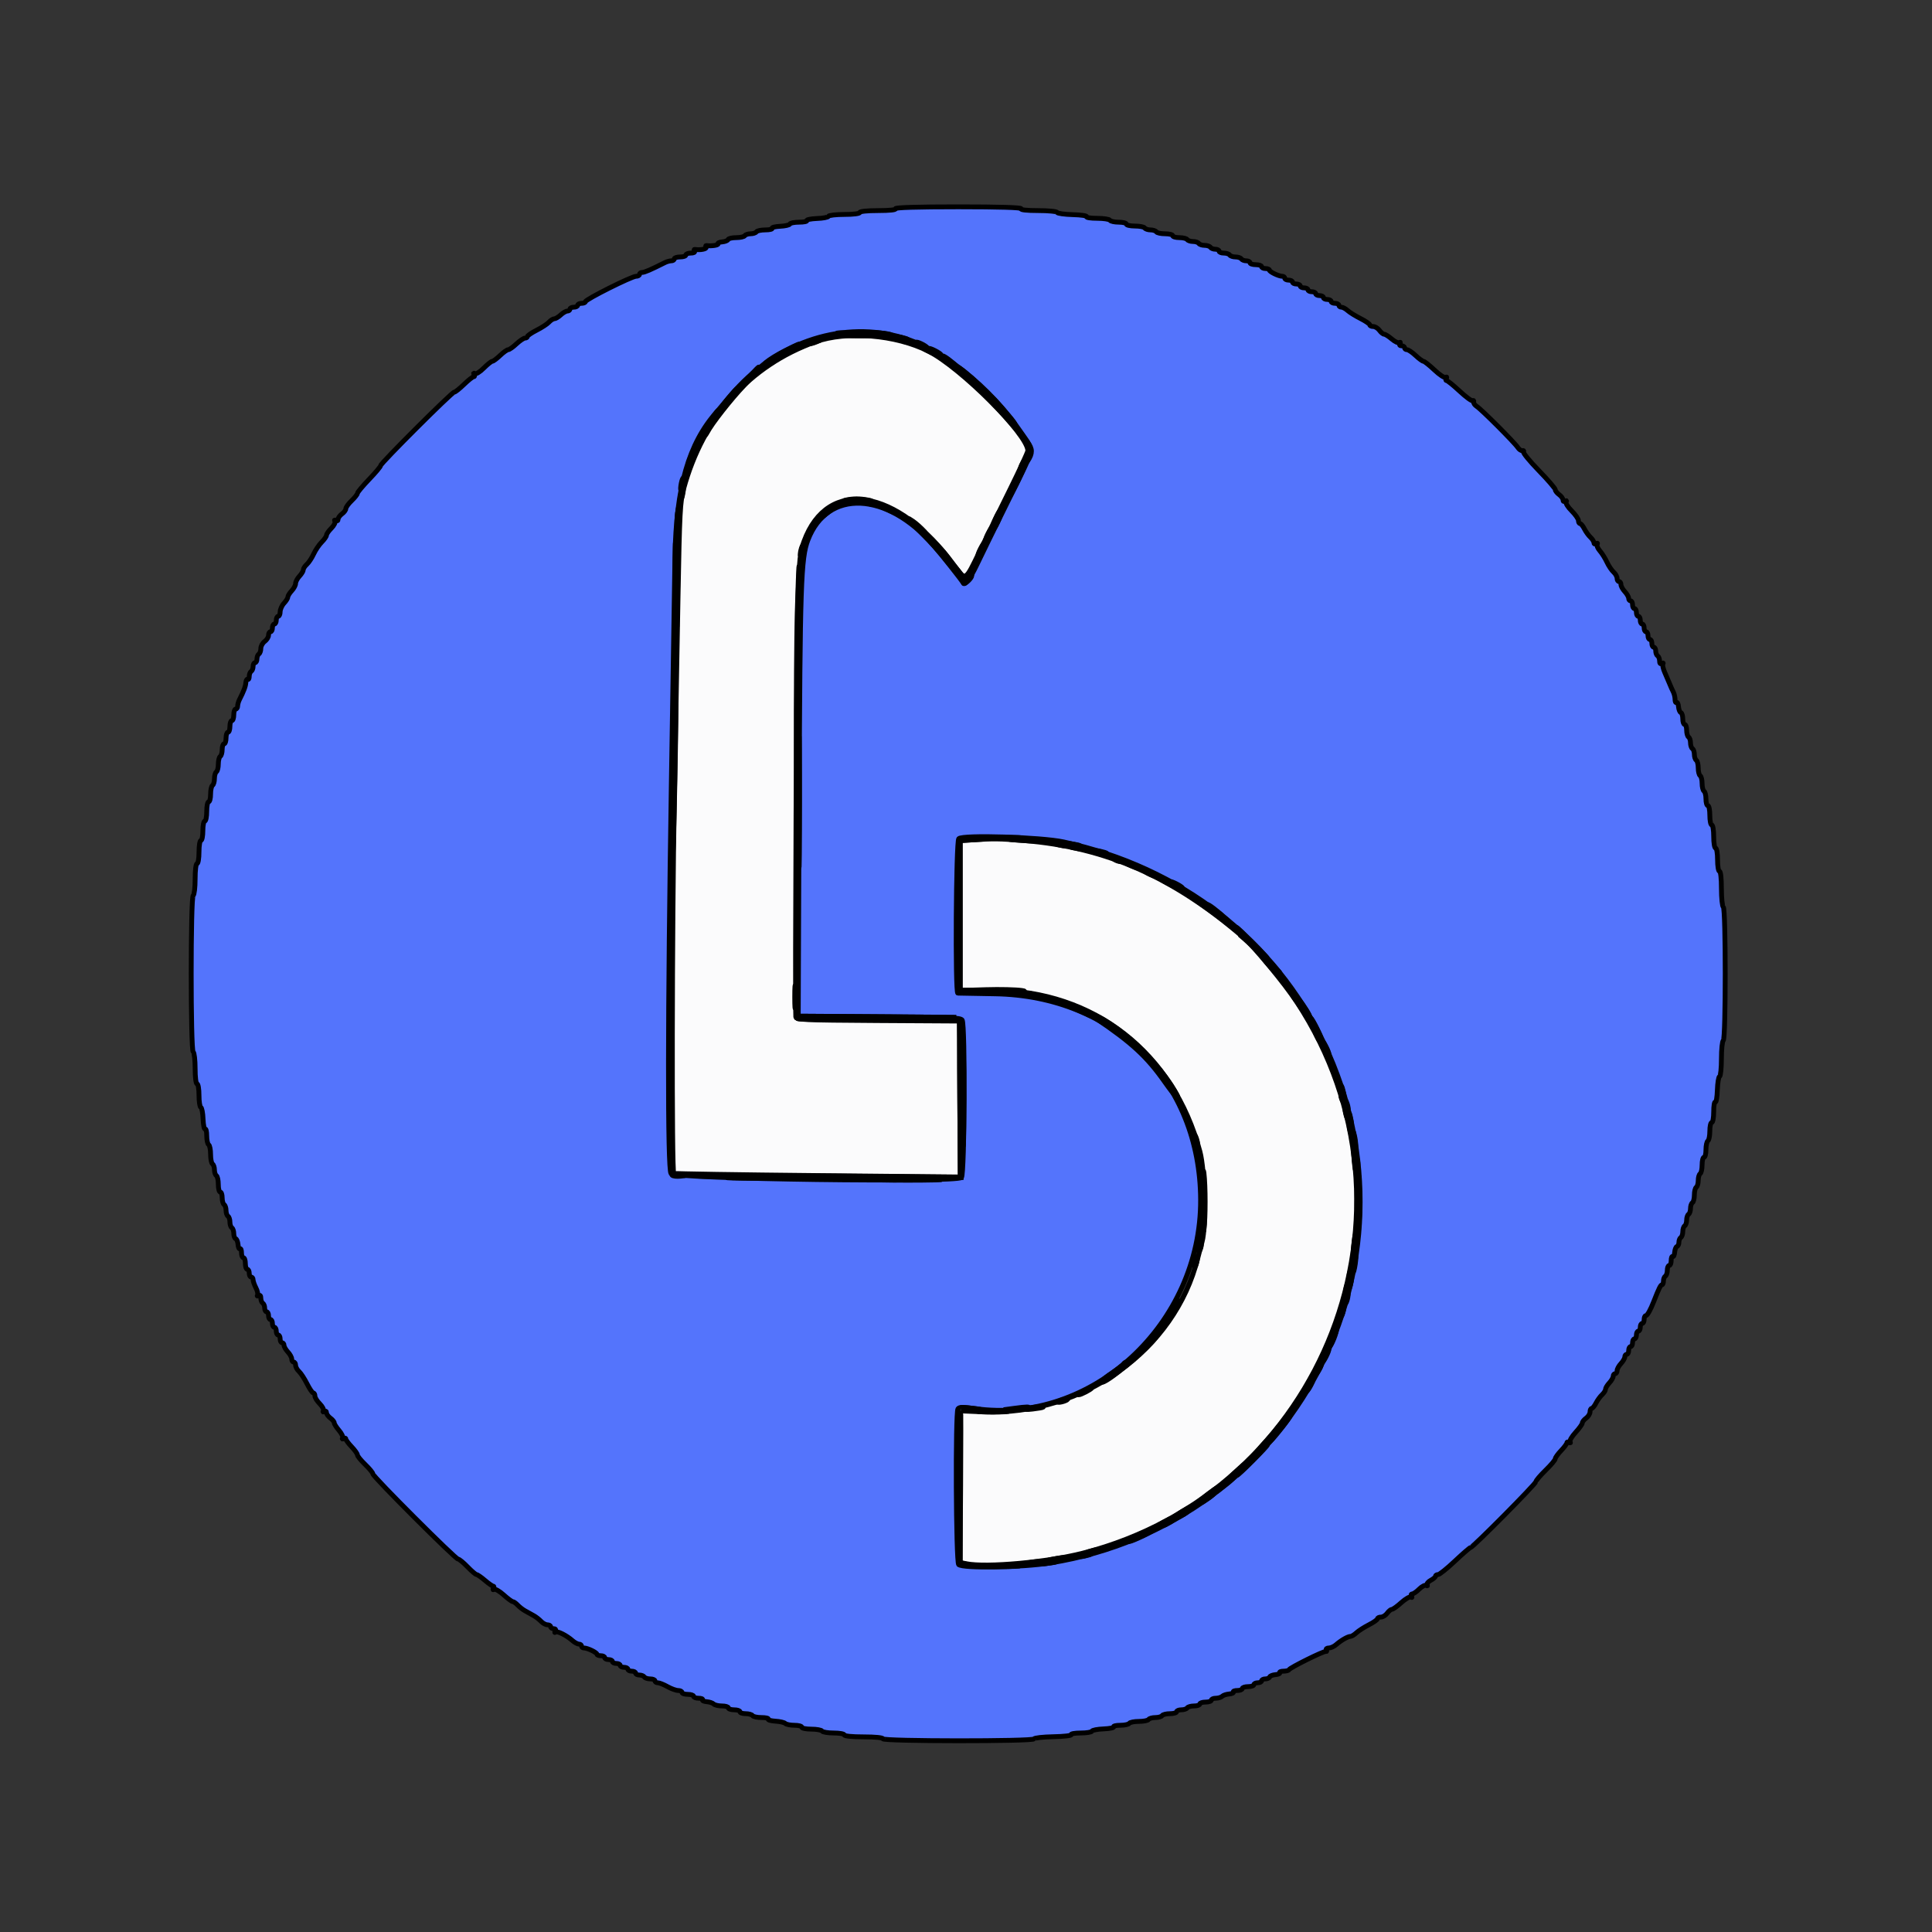 <svg id="vector" xmlns="http://www.w3.org/2000/svg" width="20" height="20" viewBox="0 0 400 400"><rect x="0" y="0" width="400" height="400" fill="#333333" stroke="none"/><path fill="#fbfbfc" fill-rule="evenodd" d="M168.8,70.78C155.19,75.67 145.56,86.41 141.54,101.2C140.81,103.92 140.7,106 140.38,123.6C140.19,134.27 139.84,153.26 139.61,165.8C139.13,191.9 139.05,242.67 139.5,242.93C139.66,243.02 153.08,243.23 169.3,243.39L198.81,243.68 198.71,227.54L198.6,211.4 181.7,211.3C165.97,211.2 164.8,211.14 164.76,210.5C164.57,206.55 164.94,131.09 165.2,124C165.49,115.73 165.64,114.3 166.45,112.1C171.34,98.69 185.79,101.01 197.6,117.11C199.96,120.33 199.8,120.43 202.86,114.1C204.32,111.07 207.16,105.29 209.16,101.24C211.16,97.19 212.8,93.62 212.8,93.3C212.8,90 198.89,76.08 192.2,72.7C185.47,69.29 175.28,68.45 168.8,70.78M201.1,173.9L198.8,174.04 198.8,189.52L198.8,205 205.7,205.01C226.49,205.06 242.97,217.93 248.43,238.4C249.49,242.35 249.77,253.95 248.88,257.1C248.62,258.04 248.21,259.57 247.98,260.5C243.26,279.54 224.21,293.16 203.5,292.31L198.8,292.11 198.8,307.81L198.8,323.5 200.05,323.75C204.25,324.59 216.84,323.45 224.2,321.56C274.25,308.72 296.81,250.63 268.51,207.49C266,203.66 259.65,195.99 257.35,194.01C242.88,181.54 228.91,175.39 211.99,174.03C206.76,173.61 205.83,173.6 201.1,173.9" stroke="#00000000" id="path_0"/><path fill="#5474fc" fill-rule="evenodd" d="M185.41,43.21C185.56,43.45 184.2,43.6 181.82,43.6C179.54,43.6 178,43.76 178,44C178,44.23 176.68,44.4 174.83,44.4C173.09,44.4 171.61,44.57 171.53,44.78C171.46,44.99 170.37,45.2 169.12,45.24C167.86,45.29 166.93,45.49 167.04,45.67C167.15,45.85 166.44,46 165.46,46C164.47,46 163.61,46.17 163.53,46.38C163.46,46.59 162.55,46.8 161.52,46.85C160.49,46.9 159.74,47.09 159.85,47.27C159.96,47.45 159.33,47.6 158.45,47.6C157.57,47.6 156.74,47.78 156.6,48C156.46,48.22 155.92,48.4 155.4,48.4C154.88,48.4 154.34,48.58 154.2,48.8C154.06,49.02 153.26,49.2 152.41,49.2C151.56,49.2 150.81,49.38 150.73,49.6C150.66,49.81 150.12,50.03 149.53,50.08C148.94,50.13 148.54,50.31 148.65,50.49C148.82,50.76 147.2,51 146.27,50.84C146.09,50.81 146.05,50.97 146.19,51.19C146.41,51.54 144.95,51.83 143.87,51.64C143.69,51.61 143.65,51.76 143.79,51.99C143.94,52.23 143.62,52.4 143.02,52.4C142.46,52.4 142,52.58 142,52.8C142,53.02 141.46,53.2 140.8,53.2C140.14,53.2 139.6,53.38 139.6,53.6C139.6,53.82 139.33,54 138.99,54C138.66,54 138.08,54.16 137.7,54.35C134.72,55.85 133.45,56.4 132.96,56.4C132.65,56.4 132.4,56.58 132.4,56.8C132.4,57.02 132.09,57.2 131.7,57.2C130.8,57.19 121.2,62 121.2,62.46C121.2,62.65 120.84,62.8 120.4,62.8C119.96,62.8 119.6,62.98 119.6,63.2C119.6,63.42 119.24,63.6 118.8,63.6C118.36,63.6 118,63.78 118,64C118,64.22 117.76,64.4 117.47,64.4C117.19,64.4 116.56,64.76 116.09,65.2C115.62,65.64 115.02,66 114.76,66C114.5,66 114,66.32 113.65,66.71C113.29,67.1 112.14,67.84 111.1,68.37C110.06,68.9 109.2,69.48 109.2,69.66C109.2,69.85 108.97,70 108.7,70C108.43,70 107.63,70.54 106.92,71.2C106.22,71.86 105.45,72.4 105.22,72.4C104.98,72.4 104.23,72.94 103.54,73.6C102.85,74.26 102.12,74.8 101.93,74.8C101.73,74.8 100.94,75.43 100.16,76.21C99.39,76.99 98.56,77.5 98.32,77.35C98.05,77.18 97.99,77.26 98.16,77.54C98.32,77.79 98.28,78 98.07,78C97.86,78 96.96,78.72 96.05,79.6C95.14,80.48 94.24,81.2 94.03,81.2C93.55,81.2 78.8,95.92 78.8,96.4C78.8,96.61 77.72,97.89 76.4,99.26C75.08,100.64 74,101.93 74,102.14C74,102.34 73.46,103.03 72.8,103.66C72.14,104.29 71.6,105.04 71.6,105.32C71.6,105.6 71.24,106.08 70.8,106.4C70.36,106.72 70,107.22 70,107.51C70,107.82 69.8,107.92 69.54,107.76C69.26,107.59 69.18,107.65 69.35,107.91C69.49,108.15 69.16,108.8 68.61,109.36C68.05,109.91 67.6,110.56 67.6,110.8C67.6,111.04 67.16,111.68 66.62,112.22C66.08,112.76 65.32,113.87 64.94,114.7C64.56,115.52 63.92,116.49 63.52,116.85C63.12,117.2 62.8,117.71 62.8,117.96C62.8,118.22 62.44,118.82 62,119.29C61.56,119.76 61.2,120.44 61.2,120.8C61.2,121.16 60.84,121.84 60.4,122.31C59.96,122.78 59.6,123.36 59.6,123.6C59.6,123.84 59.24,124.42 58.8,124.89C58.36,125.36 58,126.17 58,126.68C58,127.18 57.82,127.6 57.6,127.6C57.38,127.6 57.2,127.96 57.2,128.4C57.2,128.84 57.02,129.2 56.8,129.2C56.58,129.2 56.4,129.56 56.4,130C56.4,130.44 56.22,130.8 56,130.8C55.78,130.8 55.6,131.12 55.6,131.51C55.6,131.9 55.24,132.48 54.8,132.8C54.36,133.12 54,133.78 54,134.26C54,134.75 53.82,135.26 53.6,135.4C53.38,135.54 53.2,136 53.2,136.42C53.2,136.85 53.02,137.2 52.8,137.2C52.58,137.2 52.4,137.55 52.4,137.98C52.4,138.4 52.22,138.86 52,139C51.78,139.14 51.6,139.61 51.6,140.05C51.6,140.49 51.46,140.76 51.28,140.65C51.11,140.54 50.94,140.85 50.9,141.32C50.84,142.12 50.48,143.07 49.55,144.9C49.36,145.28 49.2,145.86 49.2,146.2C49.2,146.53 49.02,146.8 48.8,146.8C48.58,146.8 48.4,147.34 48.4,148C48.4,148.66 48.22,149.2 48,149.2C47.78,149.2 47.6,149.74 47.6,150.4C47.6,151.06 47.42,151.6 47.2,151.6C46.98,151.6 46.8,152.14 46.8,152.8C46.8,153.46 46.62,154 46.4,154C46.18,154 46,154.53 46,155.18C46,155.82 45.82,156.46 45.6,156.6C45.38,156.74 45.2,157.46 45.2,158.2C45.2,158.94 45.02,159.66 44.8,159.8C44.58,159.94 44.4,160.57 44.4,161.2C44.4,161.83 44.22,162.46 44,162.6C43.78,162.74 43.6,163.56 43.6,164.42C43.6,165.29 43.42,166 43.2,166C42.98,166 42.8,166.9 42.8,168C42.8,169.1 42.62,170 42.4,170C42.18,170 42,170.9 42,172C42,173.1 41.82,174 41.6,174C41.38,174 41.2,175.07 41.2,176.4C41.2,177.73 41.02,178.8 40.8,178.8C40.57,178.8 40.4,180.13 40.4,181.98C40.4,183.72 40.22,185.26 40,185.4C39.45,185.74 39.45,217.46 40,217.8C40.22,217.94 40.4,219.48 40.4,221.22C40.4,223.07 40.57,224.4 40.8,224.4C41.02,224.4 41.2,225.46 41.2,226.77C41.2,228.07 41.37,229.19 41.58,229.27C41.78,229.34 42,230.43 42.04,231.68C42.1,232.94 42.28,233.87 42.47,233.76C42.65,233.65 42.8,234.27 42.8,235.15C42.8,236.03 42.98,236.86 43.2,237C43.42,237.14 43.6,238.04 43.6,239C43.6,239.96 43.78,240.86 44,241C44.22,241.14 44.4,241.68 44.4,242.2C44.4,242.72 44.58,243.26 44.8,243.4C45.02,243.54 45.2,244.36 45.2,245.22C45.2,246.09 45.38,246.8 45.6,246.8C45.82,246.8 46,247.33 46,247.98C46,248.62 46.18,249.26 46.4,249.4C46.62,249.54 46.8,250.08 46.8,250.6C46.8,251.12 46.98,251.66 47.2,251.8C47.42,251.94 47.6,252.48 47.6,253C47.6,253.52 47.78,254.06 48,254.2C48.22,254.34 48.4,254.87 48.4,255.39C48.4,255.91 48.58,256.39 48.8,256.47C49.01,256.54 49.23,257.08 49.28,257.67C49.33,258.26 49.51,258.65 49.69,258.55C49.86,258.44 50,258.81 50,259.38C50,259.94 50.18,260.4 50.4,260.4C50.62,260.4 50.8,260.94 50.8,261.6C50.8,262.26 50.98,262.8 51.2,262.8C51.42,262.8 51.6,263.16 51.6,263.6C51.6,264.04 51.78,264.4 52,264.4C52.22,264.4 52.4,264.65 52.4,264.95C52.4,265.26 52.66,266.01 52.98,266.63C53.3,267.24 53.45,267.92 53.32,268.13C53.18,268.35 53.28,268.4 53.54,268.24C53.83,268.06 54,268.25 54,268.75C54,269.19 54.18,269.66 54.4,269.8C54.62,269.94 54.8,270.4 54.8,270.82C54.8,271.25 54.98,271.6 55.2,271.6C55.42,271.6 55.6,271.96 55.6,272.4C55.6,272.84 55.78,273.2 56,273.2C56.22,273.2 56.4,273.56 56.4,274C56.4,274.44 56.58,274.8 56.8,274.8C57.02,274.8 57.2,275.16 57.2,275.6C57.2,276.04 57.38,276.4 57.6,276.4C57.82,276.4 58,276.76 58,277.2C58,277.64 58.18,278 58.4,278C58.62,278 58.8,278.24 58.8,278.52C58.8,278.81 59.16,279.44 59.6,279.91C60.04,280.38 60.4,281.04 60.4,281.38C60.4,281.72 60.58,282 60.8,282C61.02,282 61.2,282.29 61.2,282.65C61.2,283.01 61.52,283.6 61.91,283.95C62.3,284.31 63.04,285.45 63.57,286.5C64.1,287.55 64.68,288.4 64.86,288.4C65.05,288.4 65.2,288.68 65.2,289.02C65.2,289.36 65.65,290.09 66.21,290.64C66.76,291.2 67.09,291.85 66.95,292.09C66.79,292.35 66.86,292.41 67.14,292.24C67.4,292.08 67.6,292.18 67.6,292.49C67.6,292.78 67.96,293.28 68.4,293.6C68.84,293.92 69.2,294.36 69.2,294.59C69.2,294.82 69.65,295.52 70.19,296.15C70.74,296.79 71.07,297.49 70.93,297.71C70.78,297.95 70.87,298 71.14,297.84C71.39,297.68 71.6,297.72 71.6,297.92C71.6,298.12 72.14,298.85 72.8,299.54C73.46,300.23 74,300.99 74,301.23C74,301.47 74.72,302.35 75.6,303.2C76.48,304.05 77.2,304.92 77.2,305.15C77.2,305.7 94.31,322.8 94.85,322.8C95.08,322.8 95.95,323.52 96.8,324.4C97.65,325.28 98.49,326 98.67,326C98.85,326 99.63,326.54 100.4,327.2C101.17,327.86 101.95,328.4 102.12,328.4C102.3,328.4 102.32,328.61 102.16,328.86C102,329.13 102.05,329.22 102.3,329.06C102.53,328.92 103.41,329.43 104.26,330.19C105.11,330.96 105.96,331.59 106.15,331.59C106.35,331.6 106.8,331.92 107.16,332.3C107.52,332.68 108.21,333.23 108.7,333.5C109.2,333.77 110,334.23 110.5,334.5C110.99,334.77 111.68,335.32 112.04,335.7C112.4,336.08 112.99,336.4 113.35,336.4C113.71,336.4 114,336.58 114,336.8C114,337.02 114.28,337.2 114.62,337.2C115.01,337.2 115.14,337.39 114.96,337.7C114.8,337.98 114.82,338.07 114.99,337.91C115.34,337.6 117.3,338.58 118.56,339.7C119,340.08 119.59,340.4 119.88,340.4C120.16,340.4 120.4,340.58 120.4,340.8C120.4,341.02 120.63,341.2 120.92,341.2C121.66,341.2 123.59,342.14 123.6,342.5C123.6,342.67 123.96,342.8 124.4,342.8C124.84,342.8 125.2,342.98 125.2,343.2C125.2,343.42 125.56,343.6 126,343.6C126.44,343.6 126.8,343.78 126.8,344C126.8,344.22 127.16,344.4 127.6,344.4C128.04,344.4 128.4,344.58 128.4,344.8C128.4,345.02 128.76,345.2 129.2,345.2C129.64,345.2 130,345.38 130,345.6C130,345.82 130.36,346 130.8,346C131.24,346 131.6,346.18 131.6,346.4C131.6,346.62 131.95,346.8 132.38,346.8C132.8,346.8 133.26,346.98 133.4,347.2C133.54,347.42 134.09,347.6 134.62,347.6C135.16,347.6 135.6,347.78 135.6,348C135.6,348.22 135.87,348.4 136.19,348.4C136.51,348.4 137.42,348.76 138.2,349.2C138.98,349.64 139.98,350 140.41,350C140.85,350 141.2,350.18 141.2,350.4C141.2,350.62 141.74,350.8 142.4,350.8C143.06,350.8 143.6,350.98 143.6,351.2C143.6,351.42 144.06,351.6 144.62,351.6C145.19,351.6 145.56,351.74 145.45,351.92C145.35,352.09 145.73,352.27 146.31,352.32C146.89,352.36 147.54,352.58 147.76,352.8C147.98,353.02 148.75,353.2 149.48,353.2C150.21,353.2 150.8,353.38 150.8,353.6C150.8,353.82 151.34,354 152,354C152.66,354 153.2,354.18 153.2,354.4C153.2,354.62 153.73,354.8 154.38,354.8C155.02,354.8 155.66,354.98 155.8,355.2C155.94,355.42 156.77,355.6 157.65,355.6C158.53,355.6 159.16,355.74 159.05,355.92C158.94,356.1 159.6,356.29 160.52,356.35C161.45,356.4 162.37,356.61 162.58,356.82C162.79,357.03 163.64,357.2 164.48,357.2C165.32,357.2 166,357.38 166,357.6C166,357.82 166.89,358 167.98,358C169.06,358 170.06,358.18 170.2,358.4C170.34,358.62 171.43,358.8 172.62,358.8C173.82,358.8 174.8,358.98 174.8,359.2C174.8,359.44 176.4,359.6 178.8,359.6C181.2,359.6 182.8,359.76 182.8,360C182.8,360.53 213.88,360.55 214.07,360.02C214.14,359.81 215.95,359.61 218.09,359.57C220.23,359.53 221.89,359.34 221.77,359.15C221.65,358.96 222.54,358.8 223.74,358.8C224.95,358.8 225.99,358.63 226.07,358.42C226.14,358.21 227.23,358 228.48,357.95C229.74,357.9 230.67,357.71 230.56,357.53C230.45,357.35 231.07,357.2 231.95,357.2C232.83,357.2 233.66,357.02 233.8,356.8C233.94,356.58 234.84,356.4 235.8,356.4C236.76,356.4 237.66,356.22 237.8,356C237.94,355.78 238.57,355.6 239.2,355.6C239.83,355.6 240.46,355.42 240.6,355.2C240.74,354.98 241.47,354.8 242.22,354.8C242.98,354.8 243.6,354.62 243.6,354.4C243.6,354.18 244.04,354 244.58,354C245.11,354 245.66,353.82 245.8,353.6C245.94,353.38 246.58,353.2 247.22,353.2C247.87,353.2 248.4,353.02 248.4,352.8C248.4,352.58 248.94,352.4 249.6,352.4C250.26,352.4 250.8,352.22 250.8,352C250.8,351.78 251.21,351.6 251.72,351.6C252.23,351.6 252.82,351.42 253.04,351.2C253.26,350.98 253.91,350.77 254.49,350.72C255.07,350.67 255.46,350.49 255.35,350.32C255.24,350.14 255.61,350 256.18,350C256.74,350 257.2,349.82 257.2,349.6C257.2,349.38 257.74,349.2 258.4,349.2C259.06,349.2 259.6,349.02 259.6,348.8C259.6,348.58 259.96,348.4 260.4,348.4C260.84,348.4 261.2,348.22 261.2,348C261.2,347.78 261.55,347.6 261.97,347.6C262.39,347.6 262.79,347.42 262.87,347.2C262.94,346.98 263.48,346.77 264.07,346.72C264.66,346.67 265.05,346.49 264.95,346.32C264.84,346.14 265.2,346 265.74,346C266.29,346 266.79,345.86 266.87,345.7C267.06,345.27 274.11,341.78 274.52,341.91C274.71,341.97 274.74,341.83 274.61,341.61C274.47,341.38 274.69,341.2 275.1,341.2C275.51,341.2 276.21,340.89 276.64,340.5C277.66,339.61 279.07,338.8 279.61,338.8C279.84,338.8 280.39,338.46 280.83,338.05C281.27,337.64 282.44,336.89 283.42,336.39C284.4,335.89 285.2,335.32 285.2,335.14C285.2,334.95 285.52,334.8 285.91,334.8C286.3,334.8 286.88,334.44 287.2,334C287.52,333.56 287.96,333.2 288.19,333.19C288.42,333.19 289.29,332.56 290.14,331.79C290.99,331.03 291.87,330.52 292.1,330.66C292.35,330.82 292.4,330.73 292.24,330.46C292.08,330.21 292.15,330 292.39,330C292.64,330 293.29,329.55 293.84,328.99C294.4,328.44 295.05,328.11 295.29,328.25C295.53,328.4 295.61,328.34 295.48,328.12C295.34,327.9 295.67,327.48 296.21,327.19C296.76,326.9 297.2,326.52 297.2,326.33C297.2,326.15 297.44,326 297.73,326C298.03,326 299.6,324.74 301.23,323.2C302.86,321.66 304.32,320.4 304.47,320.4C304.92,320.4 318,307.21 318,306.75C318,306.53 318.9,305.47 320,304.4C321.1,303.33 322,302.26 322,302.02C322,301.79 322.54,301.03 323.2,300.34C323.86,299.65 324.4,298.92 324.4,298.72C324.4,298.52 324.61,298.48 324.86,298.64C325.13,298.8 325.22,298.75 325.07,298.51C324.92,298.28 325.44,297.4 326.2,296.57C326.97,295.73 327.6,294.85 327.6,294.61C327.6,294.37 327.96,293.92 328.4,293.6C328.84,293.28 329.2,292.7 329.2,292.31C329.2,291.92 329.35,291.6 329.53,291.6C329.71,291.6 330.12,291.11 330.43,290.5C330.74,289.89 331.31,289.11 331.7,288.75C332.08,288.4 332.4,287.89 332.4,287.64C332.4,287.38 332.76,286.78 333.2,286.31C333.64,285.84 334,285.21 334,284.92C334,284.64 334.18,284.4 334.4,284.4C334.62,284.4 334.8,284.12 334.8,283.78C334.8,283.44 335.16,282.78 335.6,282.31C336.04,281.84 336.4,281.21 336.4,280.92C336.4,280.64 336.58,280.4 336.8,280.4C337.02,280.4 337.2,280.04 337.2,279.6C337.2,279.16 337.38,278.8 337.6,278.8C337.82,278.8 338,278.44 338,278C338,277.56 338.18,277.2 338.4,277.2C338.62,277.2 338.8,276.84 338.8,276.4C338.8,275.96 338.98,275.6 339.2,275.6C339.42,275.6 339.6,275.24 339.6,274.8C339.6,274.36 339.78,274 340,274C340.22,274 340.4,273.64 340.4,273.2C340.4,272.76 340.55,272.4 340.73,272.4C341.05,272.4 341.71,271.22 342.42,269.4C343.45,266.76 343.83,266 344.1,266C344.26,266 344.4,265.65 344.4,265.22C344.4,264.8 344.58,264.34 344.8,264.2C345.02,264.06 345.2,263.51 345.2,262.98C345.2,262.44 345.38,262 345.6,262C345.82,262 346,261.54 346,260.98C346,260.41 346.14,260.04 346.32,260.15C346.49,260.26 346.67,259.86 346.72,259.27C346.77,258.68 346.98,258.14 347.2,258.07C347.42,257.99 347.6,257.6 347.6,257.19C347.6,256.78 347.78,256.34 348,256.2C348.22,256.06 348.4,255.52 348.4,255C348.4,254.48 348.58,253.94 348.8,253.8C349.02,253.66 349.2,253.12 349.2,252.6C349.2,252.08 349.38,251.54 349.6,251.4C349.82,251.26 350,250.72 350,250.2C350,249.68 350.18,249.14 350.4,249C350.62,248.86 350.8,248.14 350.8,247.4C350.8,246.66 350.98,245.94 351.2,245.8C351.42,245.66 351.6,245.03 351.6,244.4C351.6,243.77 351.78,243.14 352,243C352.22,242.86 352.4,242.04 352.4,241.18C352.4,240.31 352.58,239.6 352.8,239.6C353.02,239.6 353.2,238.89 353.2,238.02C353.2,237.16 353.38,236.34 353.6,236.2C353.82,236.06 354,235.15 354,234.18C354,233.2 354.18,232.4 354.4,232.4C354.62,232.4 354.8,231.4 354.8,230.18C354.8,228.95 354.95,228.05 355.14,228.16C355.32,228.28 355.51,227.16 355.56,225.68C355.61,224.21 355.81,222.94 356.02,222.87C356.23,222.79 356.4,221.14 356.4,219.19C356.4,217.24 356.58,215.54 356.79,215.41C357.32,215.08 357.32,188.12 356.79,187.79C356.58,187.66 356.4,185.94 356.4,183.98C356.4,181.86 356.24,180.4 356,180.4C355.78,180.4 355.6,179.33 355.6,178C355.6,176.67 355.42,175.6 355.2,175.6C354.98,175.6 354.8,174.53 354.8,173.2C354.8,171.87 354.62,170.8 354.4,170.8C354.18,170.8 354,169.9 354,168.8C354,167.7 353.82,166.8 353.6,166.8C353.38,166.8 353.2,166.18 353.2,165.42C353.2,164.67 353.02,163.94 352.8,163.8C352.58,163.66 352.4,162.94 352.4,162.2C352.4,161.46 352.22,160.74 352,160.6C351.78,160.46 351.6,159.74 351.6,159C351.6,158.26 351.42,157.54 351.2,157.4C350.98,157.26 350.8,156.72 350.8,156.2C350.8,155.68 350.62,155.14 350.4,155C350.18,154.86 350,154.32 350,153.8C350,153.28 349.82,152.74 349.6,152.6C349.38,152.46 349.2,151.82 349.2,151.18C349.2,150.53 349.02,150 348.8,150C348.58,150 348.4,149.48 348.4,148.83C348.4,148.19 348.22,147.61 348,147.53C347.79,147.46 347.57,146.92 347.52,146.33C347.47,145.74 347.29,145.35 347.11,145.45C346.94,145.56 346.8,145.27 346.8,144.82C346.8,144.36 346.64,143.68 346.45,143.29C346.25,142.91 345.91,142.15 345.69,141.6C345.47,141.05 345.01,139.98 344.67,139.22C344.33,138.46 344.16,137.66 344.29,137.45C344.42,137.25 344.32,137.21 344.06,137.36C343.77,137.54 343.6,137.35 343.6,136.85C343.6,136.41 343.42,135.94 343.2,135.8C342.98,135.66 342.8,135.2 342.8,134.78C342.8,134.35 342.62,134 342.4,134C342.18,134 342,133.64 342,133.2C342,132.76 341.82,132.4 341.6,132.4C341.38,132.4 341.2,132.04 341.2,131.6C341.2,131.16 341.02,130.8 340.8,130.8C340.58,130.8 340.4,130.44 340.4,130C340.4,129.56 340.22,129.2 340,129.2C339.78,129.2 339.6,128.84 339.6,128.4C339.6,127.96 339.42,127.6 339.2,127.6C338.98,127.6 338.8,127.24 338.8,126.8C338.8,126.36 338.62,126 338.4,126C338.18,126 338,125.64 338,125.2C338,124.76 337.82,124.4 337.6,124.4C337.38,124.4 337.2,124.16 337.2,123.88C337.2,123.59 336.84,122.96 336.4,122.49C335.96,122.02 335.6,121.36 335.6,121.02C335.6,120.68 335.42,120.4 335.2,120.4C334.98,120.4 334.8,120.11 334.8,119.75C334.8,119.39 334.48,118.8 334.08,118.45C333.68,118.09 333.06,117.16 332.7,116.39C332.34,115.61 331.68,114.55 331.23,114.04C330.78,113.52 330.53,112.91 330.67,112.69C330.82,112.45 330.73,112.4 330.46,112.56C330.21,112.72 330,112.63 330,112.37C330,112.11 329.68,111.6 329.3,111.25C328.91,110.89 328.34,110.11 328.03,109.5C327.72,108.89 327.32,108.4 327.13,108.4C326.95,108.4 326.8,108.12 326.8,107.79C326.8,107.45 326.17,106.54 325.39,105.76C324.61,104.99 324.1,104.16 324.25,103.92C324.42,103.65 324.34,103.59 324.06,103.76C323.8,103.92 323.6,103.82 323.6,103.51C323.6,103.22 323.24,102.72 322.8,102.4C322.36,102.08 322,101.62 322,101.38C322,101.13 320.47,99.35 318.6,97.43C316.73,95.51 315.3,93.76 315.43,93.56C315.55,93.35 315.45,93.23 315.19,93.29C314.94,93.35 314.52,93.07 314.26,92.67C313.64,91.69 306.68,84.72 305.74,84.14C305.33,83.88 305.05,83.46 305.11,83.21C305.17,82.95 305.07,82.83 304.88,82.95C304.69,83.07 303.49,82.18 302.2,80.98C300.91,79.78 299.7,78.8 299.5,78.8C299.31,78.8 299.28,78.59 299.44,78.34C299.61,78.07 299.55,77.98 299.3,78.14C299.07,78.28 298.02,77.59 296.98,76.6C295.93,75.61 294.91,74.8 294.71,74.8C294.52,74.8 293.78,74.26 293.08,73.6C292.38,72.94 291.58,72.4 291.3,72.4C291.02,72.4 290.8,72.22 290.8,72C290.8,71.78 290.52,71.6 290.18,71.6C289.81,71.6 289.67,71.41 289.84,71.14C290,70.87 289.95,70.78 289.71,70.93C289.49,71.07 288.79,70.74 288.15,70.19C287.52,69.65 286.82,69.2 286.59,69.2C286.36,69.2 285.92,68.84 285.6,68.4C285.28,67.96 284.7,67.6 284.31,67.6C283.92,67.6 283.6,67.45 283.6,67.26C283.6,67.08 282.74,66.49 281.7,65.96C280.65,65.43 279.45,64.69 279.02,64.3C278.6,63.92 278.01,63.6 277.73,63.6C277.44,63.6 277.2,63.42 277.2,63.2C277.2,62.98 276.84,62.8 276.4,62.8C275.96,62.8 275.6,62.62 275.6,62.4C275.6,62.18 275.24,62 274.8,62C274.36,62 274,61.82 274,61.6C274,61.38 273.64,61.2 273.2,61.2C272.76,61.2 272.4,61.02 272.4,60.8C272.4,60.58 272.04,60.4 271.6,60.4C271.16,60.4 270.8,60.22 270.8,60C270.8,59.78 270.44,59.6 270,59.6C269.56,59.6 269.2,59.42 269.2,59.2C269.2,58.98 268.84,58.8 268.4,58.8C267.96,58.8 267.6,58.62 267.6,58.4C267.6,58.18 267.24,58 266.8,58C266.36,58 266,57.82 266,57.6C266,57.38 265.77,57.2 265.48,57.2C264.74,57.2 262.81,56.26 262.8,55.9C262.8,55.74 262.44,55.6 262,55.6C261.56,55.6 261.2,55.42 261.2,55.2C261.2,54.98 260.66,54.8 260,54.8C259.34,54.8 258.8,54.62 258.8,54.4C258.8,54.18 258.45,54 258.02,54C257.6,54 257.14,53.82 257,53.6C256.86,53.38 256.32,53.2 255.8,53.2C255.28,53.2 254.74,53.02 254.6,52.8C254.46,52.58 253.91,52.4 253.38,52.4C252.84,52.4 252.4,52.22 252.4,52C252.4,51.78 252.05,51.6 251.62,51.6C251.2,51.6 250.74,51.42 250.6,51.2C250.46,50.98 249.92,50.8 249.4,50.8C248.88,50.8 248.34,50.62 248.2,50.4C248.06,50.18 247.52,50 247,50C246.48,50 245.94,49.82 245.8,49.6C245.66,49.38 244.93,49.2 244.18,49.2C243.42,49.2 242.8,49.02 242.8,48.8C242.8,48.58 242.09,48.4 241.22,48.4C240.36,48.4 239.54,48.22 239.4,48C239.26,47.78 238.72,47.6 238.2,47.6C237.68,47.6 237.14,47.42 237,47.2C236.86,46.98 235.95,46.8 234.98,46.8C234,46.8 233.2,46.62 233.2,46.4C233.2,46.18 232.49,46 231.62,46C230.76,46 229.94,45.82 229.8,45.6C229.66,45.38 228.47,45.2 227.15,45.2C225.83,45.2 224.85,45.05 224.96,44.86C225.08,44.67 223.79,44.48 222.09,44.44C220.39,44.39 218.94,44.19 218.87,43.98C218.79,43.77 217.03,43.6 214.94,43.6C212.59,43.6 211.24,43.45 211.39,43.21C211.55,42.96 206.87,42.82 198.4,42.82C189.93,42.82 185.25,42.96 185.41,43.21M185.82,69.62C194.78,71.93 204.8,79.79 211.65,89.88C214.12,93.53 214.4,92.24 208.66,103.82C205.94,109.31 203.02,115.28 202.16,117.09C200.88,119.79 199.72,121.32 199.43,120.71C199.2,120.21 195,114.9 193.26,112.89C183.6,101.75 171.32,101.22 167.28,111.78C165.82,115.58 165.65,120.89 165.45,166.29L165.27,210.38 182.05,210.49C196.45,210.58 198.88,210.68 199.21,211.2C199.85,212.21 199.71,242.89 199.07,243.78C198.25,244.89 139.76,244.1 138.92,242.96C138.2,241.97 138.23,209.73 138.99,162.4C139.32,142.27 139.66,121.12 139.74,115.4C139.97,100.88 142.57,91.8 148.4,85.27C148.73,84.89 150.06,83.33 151.35,81.79C160.27,71.19 173.62,66.47 185.82,69.62M220.2,174.31C244.42,179.52 263.97,194.63 274.13,216C295.98,261.99 267.79,315.52 217.47,323.59C211.54,324.54 199.31,324.75 198.48,323.92C197.92,323.36 197.78,292.56 198.33,291.69C198.59,291.29 199.32,291.28 201.83,291.63C226.07,295.03 248.67,274.13 248.57,248.4C248.48,223.94 230.76,206.19 206,205.76C201.93,205.69 198.46,205.63 198.3,205.62C197.74,205.59 197.94,174.22 198.5,173.64C199.3,172.81 215.55,173.31 220.2,174.31" stroke="#00000000" id="path_1"/><path fill="#90a3fc" fill-rule="evenodd" d="M173.51,69.08C174,69.18 174.72,69.18 175.1,69.07C175.49,68.97 175.08,68.9 174.2,68.9C173.32,68.9 173.01,68.99 173.51,69.08M180.03,68.95C180.13,69.03 181.37,69.19 182.8,69.32C184.44,69.45 184.96,69.42 184.2,69.21C182.98,68.89 179.73,68.68 180.03,68.95M186,69.98C186.33,70.21 186.95,70.39 187.37,70.39C188.39,70.4 188.07,70.17 186.6,69.84C185.72,69.65 185.56,69.68 186,69.98M190.4,71.4C190.95,71.71 191.58,71.97 191.8,71.97C192.02,71.97 191.75,71.71 191.2,71.4C190.65,71.09 190.02,70.83 189.8,70.83C189.58,70.83 189.85,71.09 190.4,71.4M162.55,72.59C161.04,73.35 159.26,74.45 158.6,75.02C157.62,75.86 157.75,75.82 159.31,74.8C160.37,74.11 162.21,73.09 163.41,72.54C164.62,71.99 165.6,71.46 165.6,71.37C165.6,71.08 165.38,71.17 162.55,72.59M192.4,72.18C192.4,72.29 192.94,72.66 193.6,73C194.26,73.34 194.8,73.53 194.8,73.42C194.8,73.31 194.26,72.94 193.6,72.6C192.94,72.26 192.4,72.07 192.4,72.18M195.2,73.72C195.2,73.82 195.86,74.41 196.67,75.03C197.48,75.64 198.01,75.94 197.86,75.69C197.54,75.18 195.2,73.45 195.2,73.72M155.77,77.3L154.6,78.6 155.9,77.43C157.11,76.33 157.38,76 157.07,76C157.01,76 156.42,76.58 155.77,77.3M198.4,76.09C198.4,76.18 199.43,77.13 200.7,78.2C201.96,79.28 202.64,79.74 202.2,79.24C201.36,78.27 198.4,75.82 198.4,76.09M150.79,82.42C149.86,83.53 149.17,84.49 149.25,84.56C149.33,84.63 150.17,83.73 151.12,82.55C153.29,79.83 153.04,79.73 150.79,82.42M206.45,83.81C207.38,84.8 208.52,86.15 208.97,86.8C209.43,87.45 209.95,87.99 210.14,87.99C210.32,88 209.98,87.42 209.38,86.7C206.89,83.73 205.28,82 205.03,82C204.88,82 205.52,82.81 206.45,83.81M147.76,86.13C147.31,86.83 146.62,87.89 146.22,88.5C145.83,89.11 145.59,89.6 145.7,89.6C145.97,89.6 148.89,85.15 148.72,84.99C148.65,84.92 148.22,85.43 147.76,86.13M144.6,91.2C144.26,91.86 144.07,92.4 144.18,92.4C144.29,92.4 144.66,91.86 145,91.2C145.34,90.54 145.53,90 145.42,90C145.31,90 144.94,90.54 144.6,91.2M212.55,91.69C213.36,93.03 213.37,94.02 212.61,95.02C212.29,95.45 212.02,95.98 212.01,96.2C212.01,96.42 212.36,96.06 212.8,95.4C213.81,93.87 213.8,92.86 212.74,91.6L211.9,90.6 212.55,91.69M143.05,94.39C142.15,96.65 142.29,96.98 143.24,94.84C143.67,93.88 143.95,93.01 143.86,92.93C143.77,92.84 143.41,93.5 143.05,94.39M210.26,99.8C209.46,101.45 208.81,102.94 208.82,103.1C208.83,103.27 209.56,101.98 210.43,100.24C211.3,98.5 211.95,97.02 211.87,96.94C211.79,96.86 211.07,98.15 210.26,99.8M141.05,100.05C140.72,101.72 141.04,102.04 141.4,100.4C141.55,99.71 141.59,99.06 141.49,98.96C141.39,98.86 141.19,99.35 141.05,100.05M179.6,104.15C179.6,104.24 180.13,104.39 180.78,104.48C181.43,104.58 181.87,104.51 181.76,104.33C181.56,104.01 179.6,103.85 179.6,104.15M170.66,106.5C169.52,107.65 169.43,107.79 170.38,106.95C171.16,106.27 172.16,105.51 172.6,105.26C173.04,105.02 173.16,104.82 172.88,104.81C172.59,104.81 171.59,105.57 170.66,106.5M182.8,105.09C183.13,105.21 183.9,105.56 184.5,105.86C185.1,106.17 185.6,106.33 185.6,106.22C185.6,105.91 183.3,104.8 182.72,104.83C182.37,104.85 182.4,104.94 182.8,105.09M206.18,108.04C205.83,108.72 205.61,109.35 205.7,109.43C205.79,109.52 206.16,108.96 206.52,108.19C207.34,106.47 207.06,106.34 206.18,108.04M139.78,121.2C139.78,129.01 139.83,132.21 139.9,128.3C139.96,124.39 139.96,118 139.9,114.1C139.83,110.19 139.78,113.39 139.78,121.2M191.03,110.61C192.59,112.14 194.81,114.61 195.97,116.1C197.13,117.58 198.16,118.8 198.26,118.8C199.02,118.8 192.18,110.92 189.83,109.08C188.9,108.36 189.43,109.02 191.03,110.61M165.85,115.64C165.71,116.33 165.62,117.64 165.65,118.55C165.69,119.77 165.79,119.47 166.03,117.41C166.37,114.46 166.28,113.52 165.85,115.64M200.11,119.84C199.63,120.37 199.39,120.8 199.59,120.8C200.06,120.8 201.2,119.64 201.2,119.17C201.2,118.69 201.16,118.71 200.11,119.84M139.37,146.4C139.37,150.47 139.43,152.13 139.5,150.1C139.57,148.07 139.57,144.74 139.5,142.7C139.43,140.66 139.37,142.33 139.37,146.4M165.39,166C165.39,177.99 165.44,182.9 165.5,176.9C165.56,170.9 165.56,161.1 165.5,155.1C165.44,149.1 165.39,154.01 165.39,166M138.98,176C138.98,182.71 139.03,185.46 139.1,182.1C139.17,178.74 139.17,173.26 139.1,169.9C139.03,166.54 138.98,169.29 138.98,176M202.5,173.5C204.65,173.57 208.15,173.57 210.3,173.5C212.45,173.43 210.69,173.37 206.4,173.37C202.11,173.37 200.35,173.43 202.5,173.5M198.18,189.8C198.18,198.6 198.24,202.14 198.3,197.67C198.36,193.2 198.36,186 198.3,181.67C198.24,177.34 198.18,181 198.18,189.8M220.6,174.79C221.36,175.13 223.91,175.36 223.57,175.06C223.48,174.98 222.59,174.8 221.6,174.67C220.4,174.51 220.07,174.55 220.6,174.79M227.2,176.38C227.53,176.6 228.15,176.79 228.57,176.79C229.59,176.8 229.27,176.57 227.8,176.24C226.92,176.05 226.76,176.09 227.2,176.38M242.4,182.58C242.4,182.69 242.94,183.06 243.6,183.4C244.26,183.74 244.8,183.93 244.8,183.82C244.8,183.71 244.26,183.34 243.6,183C242.94,182.66 242.4,182.47 242.4,182.58M250,187.32C250,187.42 251.3,188.52 252.9,189.77C254.97,191.38 255.28,191.56 254,190.37C252.12,188.63 250,187.02 250,187.32M164.99,199.2L165,210.6 181.5,210.61L198,210.61 181.61,210.5L165.21,210.39 165.1,199.1L164.98,187.8 164.99,199.2M138.59,215.4C138.59,230.36 138.64,236.42 138.7,228.87C138.76,221.32 138.76,209.08 138.7,201.67C138.64,194.26 138.59,200.44 138.59,215.4M259,195.2C260.75,196.96 262.27,198.4 262.38,198.4C262.49,198.4 261.15,196.96 259.4,195.2C257.65,193.44 256.13,192 256.02,192C255.91,192 257.25,193.44 259,195.2M262.4,198.93C262.4,198.99 262.98,199.58 263.7,200.23L265,201.4 263.83,200.1C262.73,198.89 262.4,198.62 262.4,198.93M203.5,205.49C204.65,205.58 206.54,205.58 207.7,205.49C208.85,205.41 207.91,205.35 205.6,205.35C203.29,205.35 202.35,205.41 203.5,205.49M211.23,205.74C211.32,205.82 212.3,205.99 213.4,206.12C214.69,206.27 215.12,206.23 214.6,206C213.84,205.67 210.89,205.45 211.23,205.74M269.44,208.1C270.25,209.37 270.99,210.4 271.08,210.4C271.35,210.4 269.9,208.08 268.89,206.89C268.38,206.29 268.63,206.84 269.44,208.1M221.56,208.43C222.48,208.8 225.09,209.97 225.7,210.29C225.87,210.38 226,210.35 226,210.24C226,209.94 221.68,207.99 221.09,208.02C220.82,208.04 221.03,208.22 221.56,208.43M226.95,210.89C234.33,215.87 237.49,218.79 241.2,224.08C242.3,225.64 243.2,226.79 243.2,226.61C243.2,224.17 232.13,213.18 227.43,210.97C226.75,210.65 226.54,210.62 226.95,210.89M272.28,212.99C272.87,214.19 273.42,215.11 273.51,215.03C273.68,214.85 271.67,210.8 271.4,210.8C271.29,210.8 271.69,211.79 272.28,212.99M199.38,227.4C199.38,236.2 199.43,239.74 199.5,235.27C199.56,230.8 199.56,223.6 199.5,219.27C199.43,214.94 199.38,218.6 199.38,227.4M274.28,216.99C274.64,217.76 275.01,218.32 275.1,218.23C275.28,218.05 274.07,215.6 273.8,215.6C273.7,215.6 273.91,216.23 274.28,216.99M277.61,225.43C277.61,225.85 277.8,226.47 278.02,226.8C278.32,227.24 278.35,227.08 278.16,226.2C277.83,224.73 277.6,224.41 277.61,225.43M278.46,228C278.46,228.33 278.61,228.96 278.8,229.4C279.02,229.9 279.14,229.98 279.14,229.6C279.14,229.27 278.99,228.64 278.8,228.2C278.58,227.7 278.46,227.62 278.46,228M279.21,231.23C279.21,231.76 279.39,232.47 279.61,232.8C279.88,233.22 279.92,232.99 279.74,232C279.42,230.27 279.2,229.95 279.21,231.23M280.1,234.8C280.1,235.35 280.23,236.34 280.4,237C280.67,238.07 280.7,238.09 280.7,237.2C280.7,236.65 280.57,235.66 280.4,235C280.13,233.93 280.1,233.91 280.1,234.8M247.26,236.8C247.26,237.13 247.41,237.76 247.6,238.2C247.82,238.7 247.94,238.78 247.94,238.4C247.94,238.07 247.79,237.44 247.6,237C247.38,236.5 247.26,236.42 247.26,236.8M248.28,241.45C248.54,244.15 248.73,244.53 248.76,242.4C248.78,241.41 248.63,240.35 248.44,240.05C248.22,239.71 248.16,240.24 248.28,241.45M280.91,241.4C280.92,242.5 280.99,242.9 281.09,242.29C281.18,241.69 281.18,240.79 281.08,240.29C280.99,239.8 280.91,240.3 280.91,241.4M139.16,243.32C139.35,243.51 140.11,243.6 140.85,243.52C142.17,243.38 142.16,243.38 140.51,243.18C139.58,243.07 138.97,243.13 139.16,243.32M151.72,243.9C154.32,243.97 158.46,243.97 160.92,243.9C163.38,243.83 161.26,243.77 156.2,243.77C151.14,243.77 149.13,243.83 151.72,243.9M281.29,247.64C281.24,249.97 281.12,253.3 281.02,255.04L280.84,258.2 281.22,255.2C281.44,253.55 281.56,250.22 281.49,247.8L281.37,243.4 281.29,247.64M182.32,244.3C185.47,244.37 190.51,244.37 193.52,244.3C196.54,244.23 193.96,244.18 187.8,244.18C181.64,244.18 179.18,244.23 182.32,244.3M248.94,248.6C248.94,250.58 249.01,251.44 249.09,250.51C249.18,249.58 249.18,247.96 249.1,246.91C249.01,245.86 248.94,246.62 248.94,248.6M248.46,254.6C248.42,255.48 248.3,256.65 248.18,257.2L247.98,258.2 248.41,257.21C248.64,256.67 248.77,255.5 248.69,254.61L248.54,253 248.46,254.6M280.22,261.42C280.07,262.44 280.02,263.36 280.12,263.45C280.22,263.55 280.43,262.8 280.58,261.78C280.73,260.76 280.78,259.85 280.68,259.74C280.58,259.64 280.37,260.4 280.22,261.42M279.46,264.88C279.32,265.39 279.23,266.16 279.25,266.6C279.27,267.04 279.45,266.7 279.65,265.84C280.04,264.18 279.87,263.34 279.46,264.88M278.63,268.63C278.48,269.21 278.44,269.77 278.53,269.87C278.63,269.96 278.82,269.56 278.97,268.97C279.12,268.39 279.16,267.83 279.07,267.73C278.97,267.64 278.78,268.04 278.63,268.63M243.15,270.1C242.89,270.6 242.41,271.45 242.1,272C241.54,272.96 241.54,272.97 242.19,272.2C242.99,271.25 244.1,269.2 243.82,269.2C243.72,269.2 243.41,269.61 243.15,270.1M277.85,271.02C277.71,271.37 277.61,271.97 277.63,272.33C277.65,272.7 277.83,272.47 278.02,271.82C278.4,270.56 278.27,269.93 277.85,271.02M240.17,274.7C239.55,275.52 237.95,277.38 236.62,278.83L234.2,281.46 237.01,278.63C239.58,276.04 241.91,273.2 241.48,273.2C241.38,273.2 240.79,273.88 240.17,274.7M275.87,276.87C275.51,277.79 275.27,278.61 275.35,278.69C275.43,278.77 275.8,278.08 276.17,277.17C276.53,276.25 276.76,275.43 276.68,275.35C276.59,275.26 276.23,275.95 275.87,276.87M274.28,280.61C273.91,281.37 273.7,282 273.8,282C274.07,282 275.28,279.55 275.1,279.37C275.01,279.28 274.64,279.84 274.28,280.61M232.59,282.41C232.46,282.63 231.41,283.44 230.28,284.21C229.14,284.97 228.36,285.6 228.54,285.6C228.92,285.6 230.82,284.32 232.53,282.92C233.15,282.42 233.48,282 233.25,282C233.03,282 232.73,282.18 232.59,282.41M272.78,283.5C271.87,285.3 271.89,285.48 272.82,284.08C273.3,283.36 273.62,282.68 273.52,282.58C273.41,282.48 273.08,282.89 272.78,283.5M271,286.8C270.66,287.46 270.47,288 270.58,288C270.69,288 271.06,287.46 271.4,286.8C271.74,286.14 271.93,285.6 271.82,285.6C271.71,285.6 271.34,286.14 271,286.8M199.2,291.59C200.19,291.92 203.49,292.14 203.17,291.86C203.07,291.78 201.92,291.61 200.6,291.49C199.11,291.35 198.58,291.39 199.2,291.59M209.8,291.6L207.8,291.87 209.6,291.9C210.59,291.91 211.85,291.78 212.4,291.6C213.64,291.2 212.71,291.2 209.8,291.6M198.18,307.8C198.18,316.6 198.24,320.14 198.3,315.67C198.36,311.2 198.36,304 198.3,299.67C198.24,295.34 198.18,299 198.18,307.8M264.58,296.1C263.3,297.7 262.58,298.74 262.97,298.42C263.75,297.78 267.35,293.2 267.07,293.2C266.98,293.2 265.86,294.51 264.58,296.1M259.08,302.26C257.38,303.95 256.05,305.38 256.12,305.45C256.19,305.52 257.67,304.14 259.41,302.39C261.15,300.64 262.49,299.2 262.37,299.2C262.26,299.2 260.77,300.58 259.08,302.26M253.6,307.25L251.8,308.89 253.49,307.61C254.97,306.51 255.91,305.57 255.52,305.61C255.46,305.62 254.59,306.36 253.6,307.25M250,310.05C248.61,311.27 248.6,311.27 249.89,310.42C250.6,309.95 251.28,309.39 251.41,309.18C251.8,308.56 251.48,308.75 250,310.05M244.4,313.64C243.74,314.18 243.67,314.32 244.2,314.04C245.51,313.37 246.23,312.81 245.8,312.82C245.58,312.82 244.95,313.19 244.4,313.64M241.6,315.24C240.94,315.78 240.87,315.92 241.4,315.64C242.71,314.97 243.43,314.41 243,314.42C242.78,314.42 242.15,314.79 241.6,315.24M235.8,318C234.48,318.63 233.58,319.16 233.8,319.16C234.02,319.17 235.28,318.65 236.6,318.02C237.92,317.38 238.82,316.85 238.6,316.85C238.38,316.85 237.12,317.37 235.8,318M224,322.02C223.56,322.32 223.72,322.35 224.6,322.16C226.07,321.83 226.39,321.6 225.37,321.61C224.95,321.61 224.33,321.8 224,322.02M215.4,323.6C214.88,323.83 215.31,323.87 216.6,323.72C217.7,323.59 218.68,323.42 218.77,323.34C219.11,323.05 216.16,323.27 215.4,323.6M202.52,324.3C204.68,324.37 208.1,324.37 210.12,324.3C212.14,324.23 210.38,324.17 206.2,324.17C202.02,324.17 200.36,324.23 202.52,324.3" stroke="#00000000" id="path_2"/><path fill="#a2b4fc" fill-rule="evenodd" d="M176.71,69.09C177.43,69.18 178.51,69.18 179.11,69.09C179.71,69 179.12,68.92 177.8,68.92C176.48,68.93 175.99,69 176.71,69.09M176.71,103.88C177.2,103.98 177.92,103.97 178.3,103.88C178.69,103.78 178.28,103.7 177.4,103.7C176.52,103.71 176.21,103.79 176.71,103.88M169.77,106.9L168.6,108.2 169.9,107.03C171.11,105.93 171.38,105.6 171.07,105.6C171.01,105.6 170.42,106.18 169.77,106.9M165.37,137.2C165.37,141.27 165.43,142.93 165.5,140.9C165.57,138.87 165.57,135.54 165.5,133.5C165.43,131.46 165.37,133.13 165.37,137.2M139.71,136.8C139.71,137.79 139.79,138.2 139.88,137.7C139.98,137.21 139.98,136.4 139.88,135.9C139.79,135.4 139.71,135.81 139.71,136.8M139.73,141.2C139.73,142.63 139.8,143.21 139.89,142.5C139.98,141.79 139.98,140.62 139.89,139.9C139.8,139.18 139.73,139.77 139.73,141.2M139.33,156.4C139.33,158.05 139.4,158.73 139.49,157.9C139.58,157.07 139.58,155.73 139.49,154.9C139.4,154.07 139.33,154.75 139.33,156.4M164.97,180.8C164.97,184.87 165.02,186.54 165.1,184.5C165.17,182.46 165.17,179.13 165.1,177.1C165.02,175.07 164.97,176.73 164.97,180.8M138.99,215.4C138.99,230.58 139.04,236.73 139.1,229.07C139.16,221.41 139.16,208.99 139.1,201.47C139.04,193.95 138.99,200.22 138.99,215.4M165.14,210.9C165.31,211.07 172.91,211.16 182.02,211.1L198.6,211 181.72,210.8C172.44,210.69 164.98,210.74 165.14,210.9M144.48,243.5C145.96,243.57 148.48,243.57 150.08,243.5C151.69,243.42 150.48,243.36 147.4,243.36C144.32,243.36 143.01,243.42 144.48,243.5M166.7,243.89C167.63,243.98 169.16,243.98 170.1,243.89C171.04,243.81 170.27,243.74 168.4,243.74C166.53,243.74 165.76,243.81 166.7,243.89" stroke="#00000000" id="path_3"/><path fill="#acbcfc" fill-rule="evenodd" d="M175.52,69.5C176.9,69.57 179.06,69.57 180.32,69.5C181.57,69.42 180.44,69.35 177.8,69.35C175.16,69.35 174.13,69.42 175.52,69.5M167.6,70.8C166.8,71.31 167.8,71.31 169,70.8L169.8,70.46 169,70.43C168.56,70.42 167.93,70.59 167.6,70.8M186.83,70.54C186.93,70.62 187.54,70.81 188.2,70.96C189.08,71.15 189.24,71.11 188.8,70.82C188.26,70.45 186.43,70.2 186.83,70.54M164.9,71.83C164.18,72.15 163.6,72.49 163.6,72.61C163.6,72.82 166.41,71.73 166.75,71.39C167.09,71.05 166.22,71.26 164.9,71.83M191.23,72.15C191.65,72.52 194,73.6 194,73.42C194,73.19 191.78,72 191.35,72C191.2,72 191.14,72.07 191.23,72.15M159.71,74.54C159.01,75.01 158.42,75.54 158.41,75.71C158.41,75.87 159.12,75.54 160,74.95C160.88,74.37 161.6,73.83 161.6,73.75C161.6,73.44 160.95,73.71 159.71,74.54M195.6,74.53C195.6,74.62 196.26,75.21 197.07,75.82C197.88,76.44 198.41,76.74 198.26,76.49C197.94,75.98 195.6,74.25 195.6,74.53M153.34,80.13C150.06,83.62 145.34,89.87 145.72,90.25C145.84,90.37 146.15,90.05 146.42,89.53C147.34,87.74 151.3,82.69 154.09,79.76C155.64,78.13 156.81,76.8 156.69,76.8C156.58,76.8 155.07,78.3 153.34,80.13M200.8,78.46C200.8,78.57 202.3,80.17 204.13,82.03C205.95,83.88 208.13,86.21 208.96,87.2C209.8,88.19 210.24,88.63 209.94,88.17C208.42,85.83 200.8,77.74 200.8,78.46M211.84,95.64C211.45,96.31 211.21,96.94 211.32,97.05C211.43,97.16 211.81,96.67 212.16,95.96C212.99,94.29 212.77,94.07 211.84,95.64M141,102C140.85,102.69 140.81,103.34 140.91,103.44C141.01,103.54 141.21,103.05 141.35,102.35C141.68,100.68 141.36,100.36 141,102M175,103.56C174.31,103.71 175.43,103.82 177.6,103.83C180.4,103.84 180.98,103.76 179.8,103.54C177.92,103.19 176.65,103.2 175,103.56M140.26,106.29C140.12,107.12 140.04,112.75 140.09,118.8L140.16,129.8 140.38,117.4C140.5,110.58 140.58,104.95 140.55,104.89C140.53,104.83 140.4,105.46 140.26,106.29M206.27,107.02C205.33,108.99 205.46,109.32 206.45,107.46C206.89,106.62 207.19,105.85 207.1,105.77C207.01,105.68 206.64,106.24 206.27,107.02M188.2,107.47C189.76,109.04 192.45,111.21 191.4,110.05C190.74,109.32 189.66,108.35 189,107.9C188.34,107.44 187.98,107.25 188.2,107.47M204.58,110.44C204.23,111.12 204.01,111.75 204.1,111.83C204.19,111.92 204.56,111.36 204.92,110.6C205.74,108.87 205.46,108.74 204.58,110.44M193.83,112.78C194.29,113.34 195.05,114.32 195.53,114.95C196.01,115.59 196.4,115.94 196.4,115.74C196.4,115.54 195.63,114.56 194.7,113.56C193.76,112.57 193.37,112.21 193.83,112.78M202.98,113.64C202.63,114.32 202.41,114.94 202.5,115.03C202.59,115.12 202.96,114.56 203.32,113.79C204.14,112.07 203.86,111.94 202.98,113.64M165.83,113.83C165.68,114.42 165.64,114.97 165.73,115.07C165.83,115.16 166.02,114.76 166.17,114.17C166.32,113.58 166.36,113.03 166.27,112.93C166.17,112.84 165.98,113.24 165.83,113.83M198.04,118.11C199.29,119.93 200.4,120.43 200.64,119.29C200.69,119.01 200.65,118.96 200.54,119.19C200.3,119.66 199.21,119.75 199.19,119.3C199.18,119.14 198.63,118.37 197.95,117.6L196.73,116.2 198.04,118.11M165.06,126.86C164.92,132.18 164.83,144.91 164.87,155.16C164.93,173.25 164.95,172.96 165.22,145.6C165.38,130.09 165.47,117.35 165.42,117.3C165.37,117.24 165.21,121.54 165.06,126.86M139.41,159.28C139.25,167.93 139.19,175.81 139.26,176.8C139.34,177.79 139.55,170.8 139.74,161.27C139.92,151.74 139.99,143.85 139.88,143.75C139.78,143.65 139.57,150.63 139.41,159.28M198.58,174.1C198.48,174.38 198.44,181.51 198.49,189.95L198.6,205.29 206.16,205.35C211.44,205.38 213.07,205.3 211.56,205.07C210.37,204.89 207.01,204.81 204.1,204.9L198.8,205.06 198.8,189.55L198.8,174.04 201.1,173.9L203.4,173.75 201.09,173.68C199.54,173.63 198.71,173.77 198.58,174.1M208.83,173.74C208.93,173.82 210.8,173.98 213,174.1C215.6,174.23 216.44,174.19 215.4,173.98C213.82,173.65 208.51,173.46 208.83,173.74M218.8,174.8C220.17,175.24 221.22,175.24 220.2,174.8C219.76,174.61 219.04,174.46 218.6,174.47C217.96,174.48 218,174.54 218.8,174.8M221.63,175.35C221.73,175.43 222.52,175.6 223.4,175.74C224.51,175.91 224.76,175.87 224.2,175.62C223.43,175.27 221.29,175.04 221.63,175.35M230.8,178C231.13,178.21 231.67,178.39 232,178.39C232.53,178.39 232.53,178.35 232,178C231.67,177.79 231.13,177.61 230.8,177.61C230.27,177.61 230.27,177.65 230.8,178M233.6,178.97C234.15,179.26 235.05,179.61 235.6,179.75C236.15,179.89 235.88,179.65 235,179.23C233.19,178.36 232.07,178.15 233.6,178.97M236.8,180.17C236.8,180.51 239.26,181.68 239.49,181.44C239.61,181.32 239.21,181.03 238.6,180.8C237.99,180.57 237.33,180.28 237.14,180.16C236.95,180.05 236.8,180.05 236.8,180.17M240,181.79C240,181.9 240.9,182.44 242,183C243.1,183.56 244,183.92 244,183.81C244,183.7 243.1,183.16 242,182.6C240.9,182.04 240,181.68 240,181.79M245.8,185.07C246.02,185.29 247.46,186.34 249,187.4C250.54,188.47 252.79,190.15 254,191.12L256.2,192.89 254.4,191.2C252.33,189.26 244.01,183.33 245.8,185.07M256.84,193.7C256.94,193.76 257.91,194.61 259.01,195.6L261,197.4 259.22,195.5C258.24,194.46 257.26,193.6 257.05,193.6C256.84,193.6 256.74,193.65 256.84,193.7M263.02,200.2C265.34,202.85 266.56,203.86 264.58,201.5C262.31,198.78 261.22,197.6 260.98,197.6C260.84,197.6 261.76,198.77 263.02,200.2M164.54,206.4C164.54,208.49 164.61,209.35 164.69,208.3C164.78,207.26 164.78,205.54 164.69,204.5C164.61,203.46 164.54,204.31 164.54,206.4M267.9,206.55C269.15,208.42 270.25,209.88 270.33,209.8C270.51,209.63 266.45,203.68 265.95,203.37C265.76,203.25 266.64,204.69 267.9,206.55M227.2,210.51C227.2,210.61 228.37,211.45 229.8,212.37C233.51,214.77 238.73,219.86 241.21,223.49C243.64,227.06 244.56,228.13 243.19,225.8C240.19,220.69 233.91,214.38 228.7,211.24C227.88,210.74 227.2,210.41 227.2,210.51M198.71,227.46L198.82,243.72 175.71,243.51C156.66,243.34 154.95,243.36 166,243.65C173.37,243.84 183.81,243.95 189.2,243.9L199,243.8 199.1,227.5C199.16,218.54 199.07,211.2 198.9,211.2C198.74,211.2 198.65,218.52 198.71,227.46M272.68,214.6C273.04,215.36 273.41,215.92 273.5,215.83C273.68,215.65 272.47,213.2 272.2,213.2C272.1,213.2 272.31,213.83 272.68,214.6M277.61,226.8C277.61,227.13 277.79,227.67 278,228C278.35,228.53 278.39,228.53 278.39,228C278.39,227.67 278.21,227.13 278,226.8C277.65,226.27 277.61,226.27 277.61,226.8M278.47,229.6C278.49,230.64 279.12,232.35 279.13,231.4C279.14,230.96 278.99,230.24 278.8,229.8C278.59,229.31 278.46,229.23 278.47,229.6M279.44,233.8C279.77,235.27 280,235.59 279.99,234.57C279.99,234.15 279.8,233.53 279.58,233.2C279.29,232.76 279.25,232.92 279.44,233.8M247.26,235.2C247.26,235.53 247.41,236.16 247.6,236.6C247.82,237.1 247.94,237.18 247.94,236.8C247.94,236.47 247.79,235.84 247.6,235.4C247.38,234.9 247.26,234.82 247.26,235.2M280.28,239.2C280.4,240.85 280.57,242.27 280.65,242.37C280.93,242.68 280.75,239.4 280.41,237.8C280.15,236.61 280.12,236.98 280.28,239.2M249,248.6C249,253 249.12,255.7 249.26,254.6C249.6,252.06 249.6,245.66 249.26,242.8C249.12,241.57 249,244.14 249,248.6M280.95,248.8C280.95,251.33 281.02,252.37 281.1,251.1C281.17,249.84 281.17,247.76 281.1,246.5C281.02,245.24 280.95,246.27 280.95,248.8M280.26,257.96C280.11,259.59 280.06,260.99 280.16,261.09C280.41,261.34 280.92,256.16 280.71,255.53C280.61,255.24 280.41,256.33 280.26,257.96M248.2,258C248.05,258.47 248.02,258.95 248.13,259.06C248.24,259.17 248.45,258.87 248.6,258.4C248.75,257.93 248.78,257.45 248.67,257.34C248.56,257.23 248.35,257.53 248.2,258M247.43,261.03C247.28,261.61 247.24,262.17 247.33,262.27C247.43,262.36 247.62,261.96 247.77,261.37C247.92,260.79 247.96,260.23 247.87,260.13C247.77,260.04 247.58,260.44 247.43,261.03M279.43,263.43C279.28,264.02 279.25,264.58 279.36,264.69C279.47,264.8 279.68,264.42 279.83,263.83C279.98,263.24 280.01,262.67 279.9,262.56C279.79,262.45 279.58,262.84 279.43,263.43M278.65,266.85C278.51,267.55 278.47,268.2 278.56,268.29C278.65,268.38 278.85,267.89 279,267.2C279.15,266.51 279.19,265.86 279.09,265.76C278.99,265.66 278.79,266.15 278.65,266.85M241.99,272.69C239.76,276.03 239.44,276.86 241.39,274.2C242.8,272.29 244.16,270 243.9,270C243.83,270 242.97,271.21 241.99,272.69M236.8,278.89C234.53,281.33 232.65,282.92 228.79,285.71C228.13,286.18 228.07,286.3 228.61,286.05C231.08,284.89 239.6,277.36 239.6,276.33C239.6,275.87 239.68,275.8 236.8,278.89M272.68,283.01C272.31,283.77 272.1,284.4 272.2,284.4C272.47,284.4 273.68,281.95 273.5,281.77C273.41,281.68 273.04,282.24 272.68,283.01M271,286C270.66,286.66 270.47,287.2 270.58,287.2C270.69,287.2 271.06,286.66 271.4,286C271.74,285.34 271.93,284.8 271.82,284.8C271.71,284.8 271.34,285.34 271,286M224.4,288C223.63,288.42 223.14,288.77 223.32,288.78C223.74,288.8 226,287.63 226,287.39C226,287.13 225.98,287.14 224.4,288M268.26,290.5C267.22,292.1 266.87,292.81 267.48,292.09C268.57,290.81 270.57,287.6 270.28,287.6C270.2,287.6 269.29,288.9 268.26,290.5M219.4,290C218.9,290.22 218.82,290.34 219.2,290.34C219.53,290.34 220.16,290.19 220.6,290C221.1,289.78 221.18,289.66 220.8,289.66C220.47,289.66 219.84,289.81 219.4,290M212.8,291.62C212.13,291.85 212.45,291.88 213.8,291.73C214.9,291.6 215.88,291.43 215.97,291.35C216.28,291.07 213.8,291.28 212.8,291.62M198.58,292.1C198.48,292.38 198.44,299.62 198.49,308.2L198.6,323.8 199.6,323.87C200.5,323.92 200.51,323.91 199.69,323.74L198.78,323.54 198.89,307.57C198.95,298.79 198.95,291.6 198.89,291.6C198.83,291.6 198.69,291.83 198.58,292.1M203.1,292.3C204.48,292.37 206.73,292.37 208.1,292.3C209.48,292.22 208.35,292.15 205.6,292.15C202.85,292.15 201.73,292.22 203.1,292.3M264.78,295.3C264.03,296.23 262.63,297.86 261.66,298.9C260.68,299.95 260.02,300.8 260.17,300.8C260.52,300.8 260.86,300.44 263.41,297.4C265.99,294.32 266.54,293.6 266.32,293.6C266.22,293.6 265.52,294.36 264.78,295.3M255.2,305.3C253.55,306.85 252.72,307.73 253.35,307.27C255.08,305.97 258.52,302.79 258.35,302.62C258.27,302.55 256.85,303.75 255.2,305.3M250.2,309.25C247.83,311.02 247.52,311.51 249.68,310.05C250.71,309.36 251.67,308.61 251.8,308.39C252.15,307.83 251.98,307.92 250.2,309.25M244.7,312.95C242.77,314.13 242.24,314.69 243.8,313.88C245.05,313.23 246.74,312.03 246.4,312.02C246.29,312.02 245.52,312.44 244.7,312.95M240.8,315.2C240.03,315.62 239.54,315.97 239.72,315.98C240.14,316.01 242.4,314.83 242.4,314.59C242.4,314.33 242.38,314.34 240.8,315.2M225.6,321.2C224.78,321.46 224.74,321.53 225.4,321.55C225.84,321.57 226.47,321.41 226.8,321.2C227.5,320.75 227.01,320.75 225.6,321.2M218,322.8C216.64,323.09 216.64,323.1 217.8,323.11C218.46,323.11 219.45,322.98 220,322.8C221.31,322.38 220,322.38 218,322.8M212.6,323.6L211,323.89 212.4,323.9C213.17,323.91 214.25,323.78 214.8,323.6C216.09,323.19 214.9,323.19 212.6,323.6" stroke="#00000000" id="path_4"/></svg>
